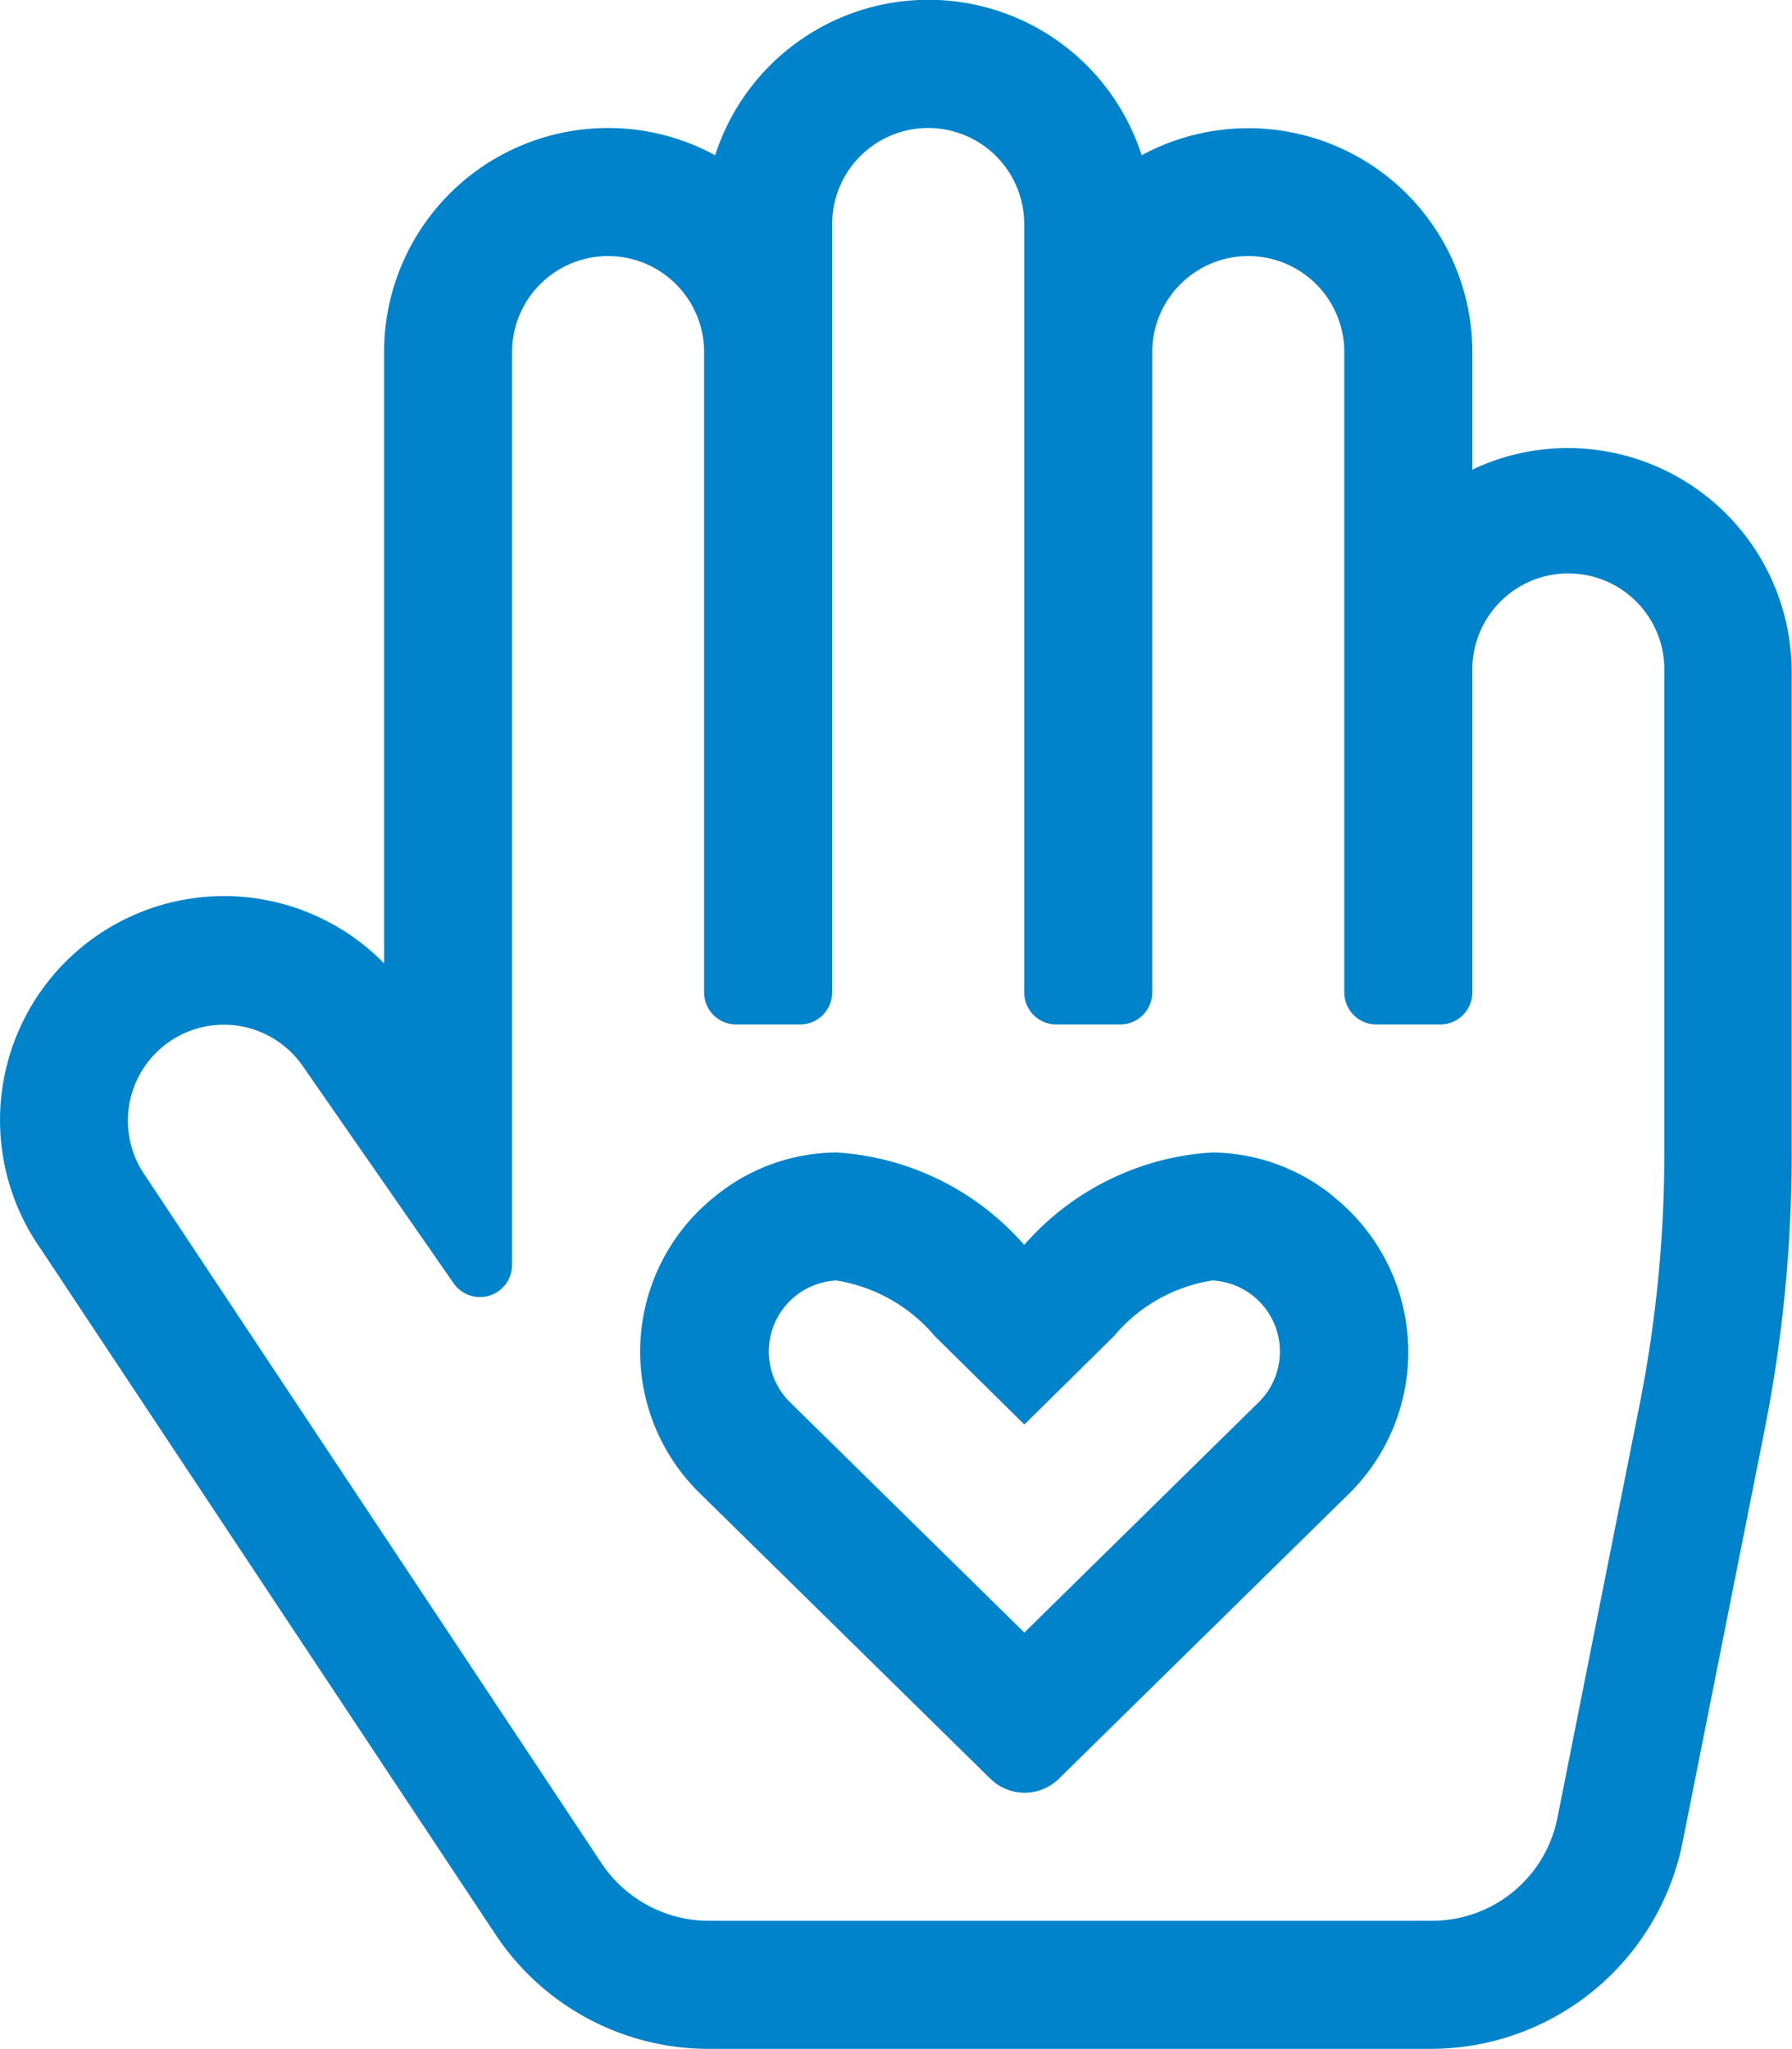 <svg xmlns="http://www.w3.org/2000/svg" width="24" height="27.435" viewBox="0 0 24 27.435"><defs><style>.a{fill:#0083ca;}</style></defs><path class="a" d="M21.015,6a2.958,2.958,0,0,0-1.286.289V4.715A3,3,0,0,0,15.3,2.079a3,3,0,0,0-5.712,0A3,3,0,0,0,5.154,4.715V12.9a3,3,0,0,0-4.6,3.821L6.644,25.9A3.422,3.422,0,0,0,9.5,27.435h9.677a3.441,3.441,0,0,0,3.365-2.754l1.1-5.53a19.052,19.052,0,0,0,.364-3.7V9A3,3,0,0,0,21.015,6ZM22.3,15.448a17.308,17.308,0,0,1-.332,3.365l-1.1,5.53a1.711,1.711,0,0,1-1.683,1.377H9.5a1.729,1.729,0,0,1-1.431-.766L1.955,15.743A1.285,1.285,0,0,1,4.061,14.27l2.025,2.915a.43.43,0,0,0,.782-.246V4.715a1.286,1.286,0,1,1,2.572,0v8.574a.43.43,0,0,0,.429.429h.857a.43.43,0,0,0,.429-.429V3a1.286,1.286,0,0,1,2.572,0V13.289a.43.43,0,0,0,.429.429h.857a.43.43,0,0,0,.429-.429V4.715a1.286,1.286,0,0,1,2.572,0v8.574a.43.43,0,0,0,.429.429H19.3a.43.43,0,0,0,.429-.429V9A1.286,1.286,0,1,1,22.3,9Zm-4.431.573a2.611,2.611,0,0,0-1.624-.589,3.633,3.633,0,0,0-2.518,1.238,3.633,3.633,0,0,0-2.518-1.238,2.6,2.6,0,0,0-1.624.589A2.654,2.654,0,0,0,9.387,20l3.89,3.821a.654.654,0,0,0,.911,0L18.078,20a2.662,2.662,0,0,0-.209-3.976Zm-1,2.754-3.14,3.086-3.14-3.086a.953.953,0,0,1,.622-1.629,2.177,2.177,0,0,1,1.318.745l1.2,1.184,1.2-1.184a2.15,2.15,0,0,1,1.318-.745.953.953,0,0,1,.622,1.629Z" transform="translate(-0.01)"/></svg>